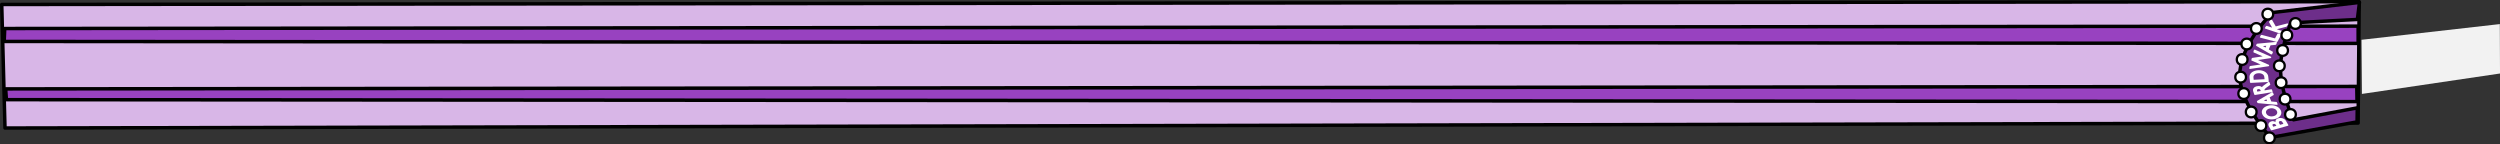 <?xml version="1.0" encoding="UTF-8"?>
<svg width="431.63mm" height="24.927mm" version="1.1" viewBox="0 0 431.63 24.927" xml:space="preserve" xmlns="http://www.w3.org/2000/svg"><rect x="0" y="0" width="431.63" height="24.927" fill="#333333" stroke="none"/><g transform="translate(89.719 -.374)"><g transform="translate(26.46 -146.38)"><path d="m291.61 162.97 23.843-3.526-0.033-8.533-23.879 2.712z" fill="#f2f2f2"/><g transform="translate(-71.435 -257.81)"><path d="m362.39 425.81 0.187-20.954-407.02 0.483 0.561 21.328z" fill="#d8b6e7" stroke="#000" stroke-linecap="round" stroke-linejoin="round" stroke-width=".6"/><path d="m-43.639 421.77 405.84 0.335-0.039-2.617-405.93 0.423z" fill="#9842c0" stroke="#000" stroke-linecap="round" stroke-linejoin="round" stroke-width=".604"/><path d="m-44.017 411.72 406.41 0.34 1e-5 -2.98-406.32 0.408z" fill="#9842c0" stroke="#000" stroke-linecap="round" stroke-linejoin="round" stroke-width=".6"/><path d="m362.24 423.19-11.006 2.054s-2.71-5.746-2.181-10.178c0.393-3.295 1.72-6.548 1.72-6.548l11.49-0.597 0.358-2.938-15.02 1.746s-5.02 4.808-5.616 10.033c-0.586 5.141 5.282 11.533 5.282 11.533l14.942-2.687z" fill="#6d2e8a" stroke="#000" stroke-linecap="round" stroke-linejoin="round" stroke-width=".6"/><path transform="matrix(1.673 0 0 1.175 -238.33 -72.211)" d="m350.1 408.62a0.091 0.091 0 0 0-0.086 0.053l-0.137 0.283a0.091 0.091 0 0 0-2e-3 0.074l0.318 0.797-0.514-0.246a0.091 0.091 0 0 0-0.123 0.043l-0.107 0.227a0.091 0.091 0 0 0 0.043 0.121l1.584 0.762a0.091 0.091 0 0 0 0.123-0.043l0.109-0.227a0.091 0.091 0 0 0-0.043-0.121l-0.59-0.283 0.971-0.359a0.091 0.091 0 0 0 0.051-0.045l0.148-0.313a0.091 0.091 0 0 0-0.113-0.125l-1.162 0.426-0.389-0.965a0.091 0.091 0 0 0-0.082-0.059zm0.752 2.074a0.091 0.091 0 0 0-0.117 0.055l-0.244 0.656-1.347-0.504a0.091 0.091 0 0 0-0.117 0.054l-0.09 0.234a0.091 0.091 0 0 0 0.055 0.119l1.648 0.615a0.091 0.091 0 0 0 0.117-0.055l0.365-0.978a0.091 0.091 0 0 0-0.055-0.117zm-0.266 1.234-1.92 0.258a0.091 0.091 0 0 0-0.076 0.065l-0.049 0.17a0.091 0.091 0 0 0 0.029 0.096l1.484 1.225a0.091 0.091 0 0 0 0.146-0.045l0.073-0.248a0.091 0.091 0 0 0-0.029-0.096l-0.393-0.322 0.178-0.603 0.508-0.069a0.091 0.091 0 0 0 0.074-0.064l0.074-0.248a0.091 0.091 0 0 0-0.1-0.117zm-0.998 0.561-0.076 0.26-0.266-0.213zm-1.23 0.584a0.091 0.091 0 0 0-0.053 0.069l-0.043 0.246a0.091 0.091 0 0 0 0.041 0.094l0.914 0.567-1.057 0.221a0.091 0.091 0 0 0-0.07 0.074l-0.043 0.234a0.091 0.091 0 0 0 0.041 0.094l0.916 0.572-1.057 0.219a0.091 0.091 0 0 0-0.072 0.072l-0.043 0.25a0.091 0.091 0 0 0 0.107 0.106l1.863-0.387a0.091 0.091 0 0 0 0.072-0.072l0.01-0.055a0.091 0.091 0 0 0-0.041-0.094l-1.113-0.703 1.287-0.268a0.091 0.091 0 0 0 0.07-0.072l0.01-0.055a0.091 0.091 0 0 0-0.041-0.094l-1.613-1.012a0.091 0.091 0 0 0-0.086-6e-3zm0.491 3.011c-0.032-7.4e-4 -0.064 2.4e-4 -0.096 3e-3 -0.179 0.013-0.344 0.071-0.49 0.172-0.146 0.101-0.257 0.234-0.324 0.394-0.07 0.164-0.091 0.37-0.072 0.618l0.045 0.592a0.091 0.091 0 0 0 0.098 0.084l1.752-0.131a0.091 0.091 0 0 0 0.084-0.097l-0.041-0.555c-0.012-0.157-0.024-0.263-0.039-0.33-0.015-0.062-0.04-0.127-0.072-0.195v-2e-3c-0.056-0.12-0.136-0.224-0.234-0.311-0.096-0.086-0.206-0.151-0.328-0.192-0.091-0.031-0.185-0.047-0.281-0.049zm-0.077 0.446c0.171-0.013 0.305 0.03 0.422 0.129 0.035 0.03 0.066 0.064 0.092 0.102 0.023 0.035 0.046 0.083 0.066 0.144 0.018 0.056 0.034 0.148 0.043 0.27l0.018 0.23-1.121 0.086-0.018-0.224c-9e-3 -0.118-0.01-0.204-6e-3 -0.248 4e-3 -0.045 0.016-0.097 0.037-0.153 0.021-0.055 0.05-0.102 0.084-0.144 0.094-0.117 0.215-0.179 0.383-0.191zm1.09 1.285a0.091 0.091 0 0 0-0.092 0.029l-0.102 0.119h2e-3c-0.037 0.044-0.099 0.108-0.182 0.19-0.134 0.132-0.225 0.232-0.281 0.307-0.028 0.038-0.044 0.075-0.065 0.113-0.049-0.045-0.091-0.101-0.152-0.125-0.103-0.04-0.215-0.044-0.33-0.018-0.167 0.039-0.3 0.138-0.373 0.283-0.074 0.144-0.083 0.316-0.039 0.504l0.1 0.43a0.091 0.091 0 0 0 0.109 0.069l1.713-0.402a0.091 0.091 0 0 0 0.068-0.11l-0.057-0.246a0.091 0.091 0 0 0-0.109-0.068l-0.654 0.154c-8e-3 -0.051-0.012-0.099-0.01-0.105a0.091 0.091 0 0 0 0-4.4e-4 0.091 0.091 0 0 0 0-4.4e-4 0.091 0.091 0 0 0 0-4.4e-4 0.091 0.091 0 0 0 0-4.4e-4 0.091 0.091 0 0 0 0-4.4e-4c6e-3 -0.025 0.024-0.065 0.053-0.111 0.027-0.045 0.067-0.1 0.121-0.162l4e-3 -4e-3 0.111-0.109 0.106-0.106a0.091 0.091 0 0 0 6e-3 -4e-3l0.055-0.065a0.091 0.091 0 0 0 2e-3 0c8e-3 -9e-3 0.013-0.017 0.012-0.015a0.091 0.091 0 0 0 2e-3 -2e-3l0.096-0.099a0.091 0.091 0 0 0 0.024-0.084l-0.07-0.293a0.091 0.091 0 0 0-0.066-0.066zm-1.047 1.042c0.018 7.5e-4 0.034 4e-3 0.051 0.01a0.091 0.091 0 0 0 2e-3 0c0.031 0.01 0.054 0.026 0.076 0.055 0.013 0.016 0.046 0.091 0.074 0.211l2e-3 6e-3 -0.361 0.084c-0.023-0.104-0.032-0.186-0.029-0.217a0.091 0.091 0 0 0 0-4.4e-4 0.091 0.091 0 0 0 0-4.4e-4 0.091 0.091 0 0 0 0-4.4e-4 0.091 0.091 0 0 0 0-4.4e-4c4e-3 -0.039 0.015-0.063 0.039-0.088a0.091 0.091 0 0 0 0-4.4e-4 0.091 0.091 0 0 0 0-4.4e-4 0.091 0.091 0 0 0 0-4.4e-4 0.091 0.091 0 0 0 0-4.4e-4 0.091 0.091 0 0 0 0-4.4e-4c0.025-0.026 0.052-0.042 0.09-0.051l-3.1e-4 -4.4e-4c0.02-5e-3 0.039-6e-3 0.057-5e-3zm1.411 0.478a0.091 0.091 0 0 0-0.086 0.018l-1.486 1.238a0.091 0.091 0 0 0-0.029 0.096l0.047 0.172a0.091 0.091 0 0 0 0.078 0.065l1.908 0.246a0.091 0.091 0 0 0 0.098-0.117l-0.07-0.248a0.091 0.091 0 0 0-0.076-0.064l-0.502-0.065-0.17-0.605 0.391-0.328a0.091 0.091 0 0 0 0.029-0.096l-0.07-0.248a0.091 0.091 0 0 0-0.06-0.062zm-0.631 1.024 0.074 0.26-0.338-0.039zm0.511 0.874c-0.098 2e-3 -0.198 0.02-0.298 0.054-0.266 0.089-0.467 0.264-0.582 0.512-0.116 0.247-0.126 0.517-0.033 0.793 0.093 0.276 0.263 0.487 0.504 0.611 0.24 0.125 0.507 0.141 0.775 0.051 0.263-0.088 0.461-0.26 0.576-0.502 0.114-0.242 0.124-0.507 0.033-0.777-0.094-0.281-0.263-0.495-0.502-0.625-0.15-0.082-0.31-0.12-0.474-0.116zm0.067 0.442c0.074 5e-3 0.145 0.026 0.217 0.063 0.143 0.073 0.239 0.184 0.295 0.351 0.056 0.167 0.047 0.312-0.021 0.455-0.068 0.143-0.172 0.236-0.332 0.289-0.166 0.056-0.31 0.046-0.449-0.025-0.14-0.072-0.233-0.186-0.291-0.359-0.054-0.162-0.046-0.307 0.024-0.451 0.069-0.145 0.172-0.237 0.328-0.289h3.1e-4c0.081-0.027 0.156-0.038 0.23-0.033zm0.905 1.428c-0.076-4e-3 -0.152 9e-3 -0.225 0.039-0.124 0.05-0.221 0.14-0.277 0.26-0.04 0.085-0.032 0.185-0.029 0.283-0.128-0.074-0.26-0.154-0.4-0.098-0.097 0.039-0.178 0.098-0.236 0.178-0.058 0.079-0.09 0.175-0.098 0.279-8e-3 0.112 0.019 0.237 0.076 0.379l0.172 0.428a0.091 0.091 0 0 0 0.117 0.051l1.635-0.651a0.091 0.091 0 0 0 0.051-0.119l-0.221-0.552c-0.053-0.134-0.121-0.242-0.209-0.321-0.084-0.076-0.179-0.126-0.279-0.146v4.4e-4c-0.025-5e-3 -0.05-8e-3 -0.076-0.01zm-0.035 0.447c0.016-1e-3 0.033-3.9e-4 0.052 4e-3v4.4e-4a0.091 0.091 0 0 0 2e-3 0c0.036 7e-3 0.064 0.023 0.09 0.049 0.015 0.015 0.064 0.093 0.113 0.217l0.058 0.144-0.348 0.141-0.055-0.135c-0.044-0.111-0.064-0.196-0.065-0.237-9.1e-4 -0.047 8e-3 -0.078 0.028-0.107a0.091 0.091 0 0 0 0-4.4e-4 0.091 0.091 0 0 0 0-4.4e-4 0.091 0.091 0 0 0 0-4.4e-4 0.091 0.091 0 0 0 0-4.4e-4c0.02-0.032 0.043-0.049 0.076-0.062 0.016-6e-3 0.031-0.011 0.048-0.012zm-0.641 0.425c0.023 3.5e-4 0.045 6e-3 0.068 0.018a0.091 0.091 0 0 0 2e-3 2e-3c0.036 0.018 0.086 0.073 0.131 0.187l0.029 0.07-0.323 0.129-0.047-0.117c-0.035-0.089-0.038-0.15-0.028-0.187 0.011-0.037 0.031-0.062 0.092-0.086 0.028-0.011 0.052-0.017 0.074-0.016z" fill="#fff"/><circle cx="347.07" cy="428.36" r=".926" fill="#fff" stroke="#000" stroke-linecap="round" stroke-linejoin="round" stroke-width=".4"/><circle cx="345.61" cy="426.25" r=".926" fill="#fff" stroke="#000" stroke-linecap="round" stroke-linejoin="round" stroke-width=".4"/><circle cx="343.93" cy="423.9" r=".926" fill="#fff" stroke="#000" stroke-linecap="round" stroke-linejoin="round" stroke-width=".4"/><circle cx="342.64" cy="420.72" r=".926" fill="#fff" stroke="#000" stroke-linecap="round" stroke-linejoin="round" stroke-width=".4"/><circle cx="342.11" cy="417.88" r=".926" fill="#fff" stroke="#000" stroke-linecap="round" stroke-linejoin="round" stroke-width=".4"/><circle cx="342.37" cy="414.84" r=".926" fill="#fff" stroke="#000" stroke-linecap="round" stroke-linejoin="round" stroke-width=".4"/><circle cx="343.17" cy="412.16" r=".926" fill="#fff" stroke="#000" stroke-linecap="round" stroke-linejoin="round" stroke-width=".4"/><circle cx="344.82" cy="409.48" r=".926" fill="#fff" stroke="#000" stroke-linecap="round" stroke-linejoin="round" stroke-width=".4"/><circle cx="346.8" cy="407" r=".926" fill="#fff" stroke="#000" stroke-linecap="round" stroke-linejoin="round" stroke-width=".4"/><circle cx="350.71" cy="424.33" r=".926" fill="#fff" stroke="#000" stroke-linecap="round" stroke-linejoin="round" stroke-width=".4"/><circle cx="349.78" cy="421.68" r=".926" fill="#fff" stroke="#000" stroke-linecap="round" stroke-linejoin="round" stroke-width=".4"/><circle cx="349.09" cy="418.84" r=".926" fill="#fff" stroke="#000" stroke-linecap="round" stroke-linejoin="round" stroke-width=".4"/><circle cx="348.79" cy="415.93" r=".926" fill="#fff" stroke="#000" stroke-linecap="round" stroke-linejoin="round" stroke-width=".4"/><circle cx="349.35" cy="413.28" r=".926" fill="#fff" stroke="#000" stroke-linecap="round" stroke-linejoin="round" stroke-width=".4"/><circle cx="350.08" cy="410.63" r=".926" fill="#fff" stroke="#000" stroke-linecap="round" stroke-linejoin="round" stroke-width=".4"/><circle cx="351.57" cy="408.62" r=".926" fill="#fff" stroke="#000" stroke-linecap="round" stroke-linejoin="round" stroke-width=".4"/></g></g></g></svg>
